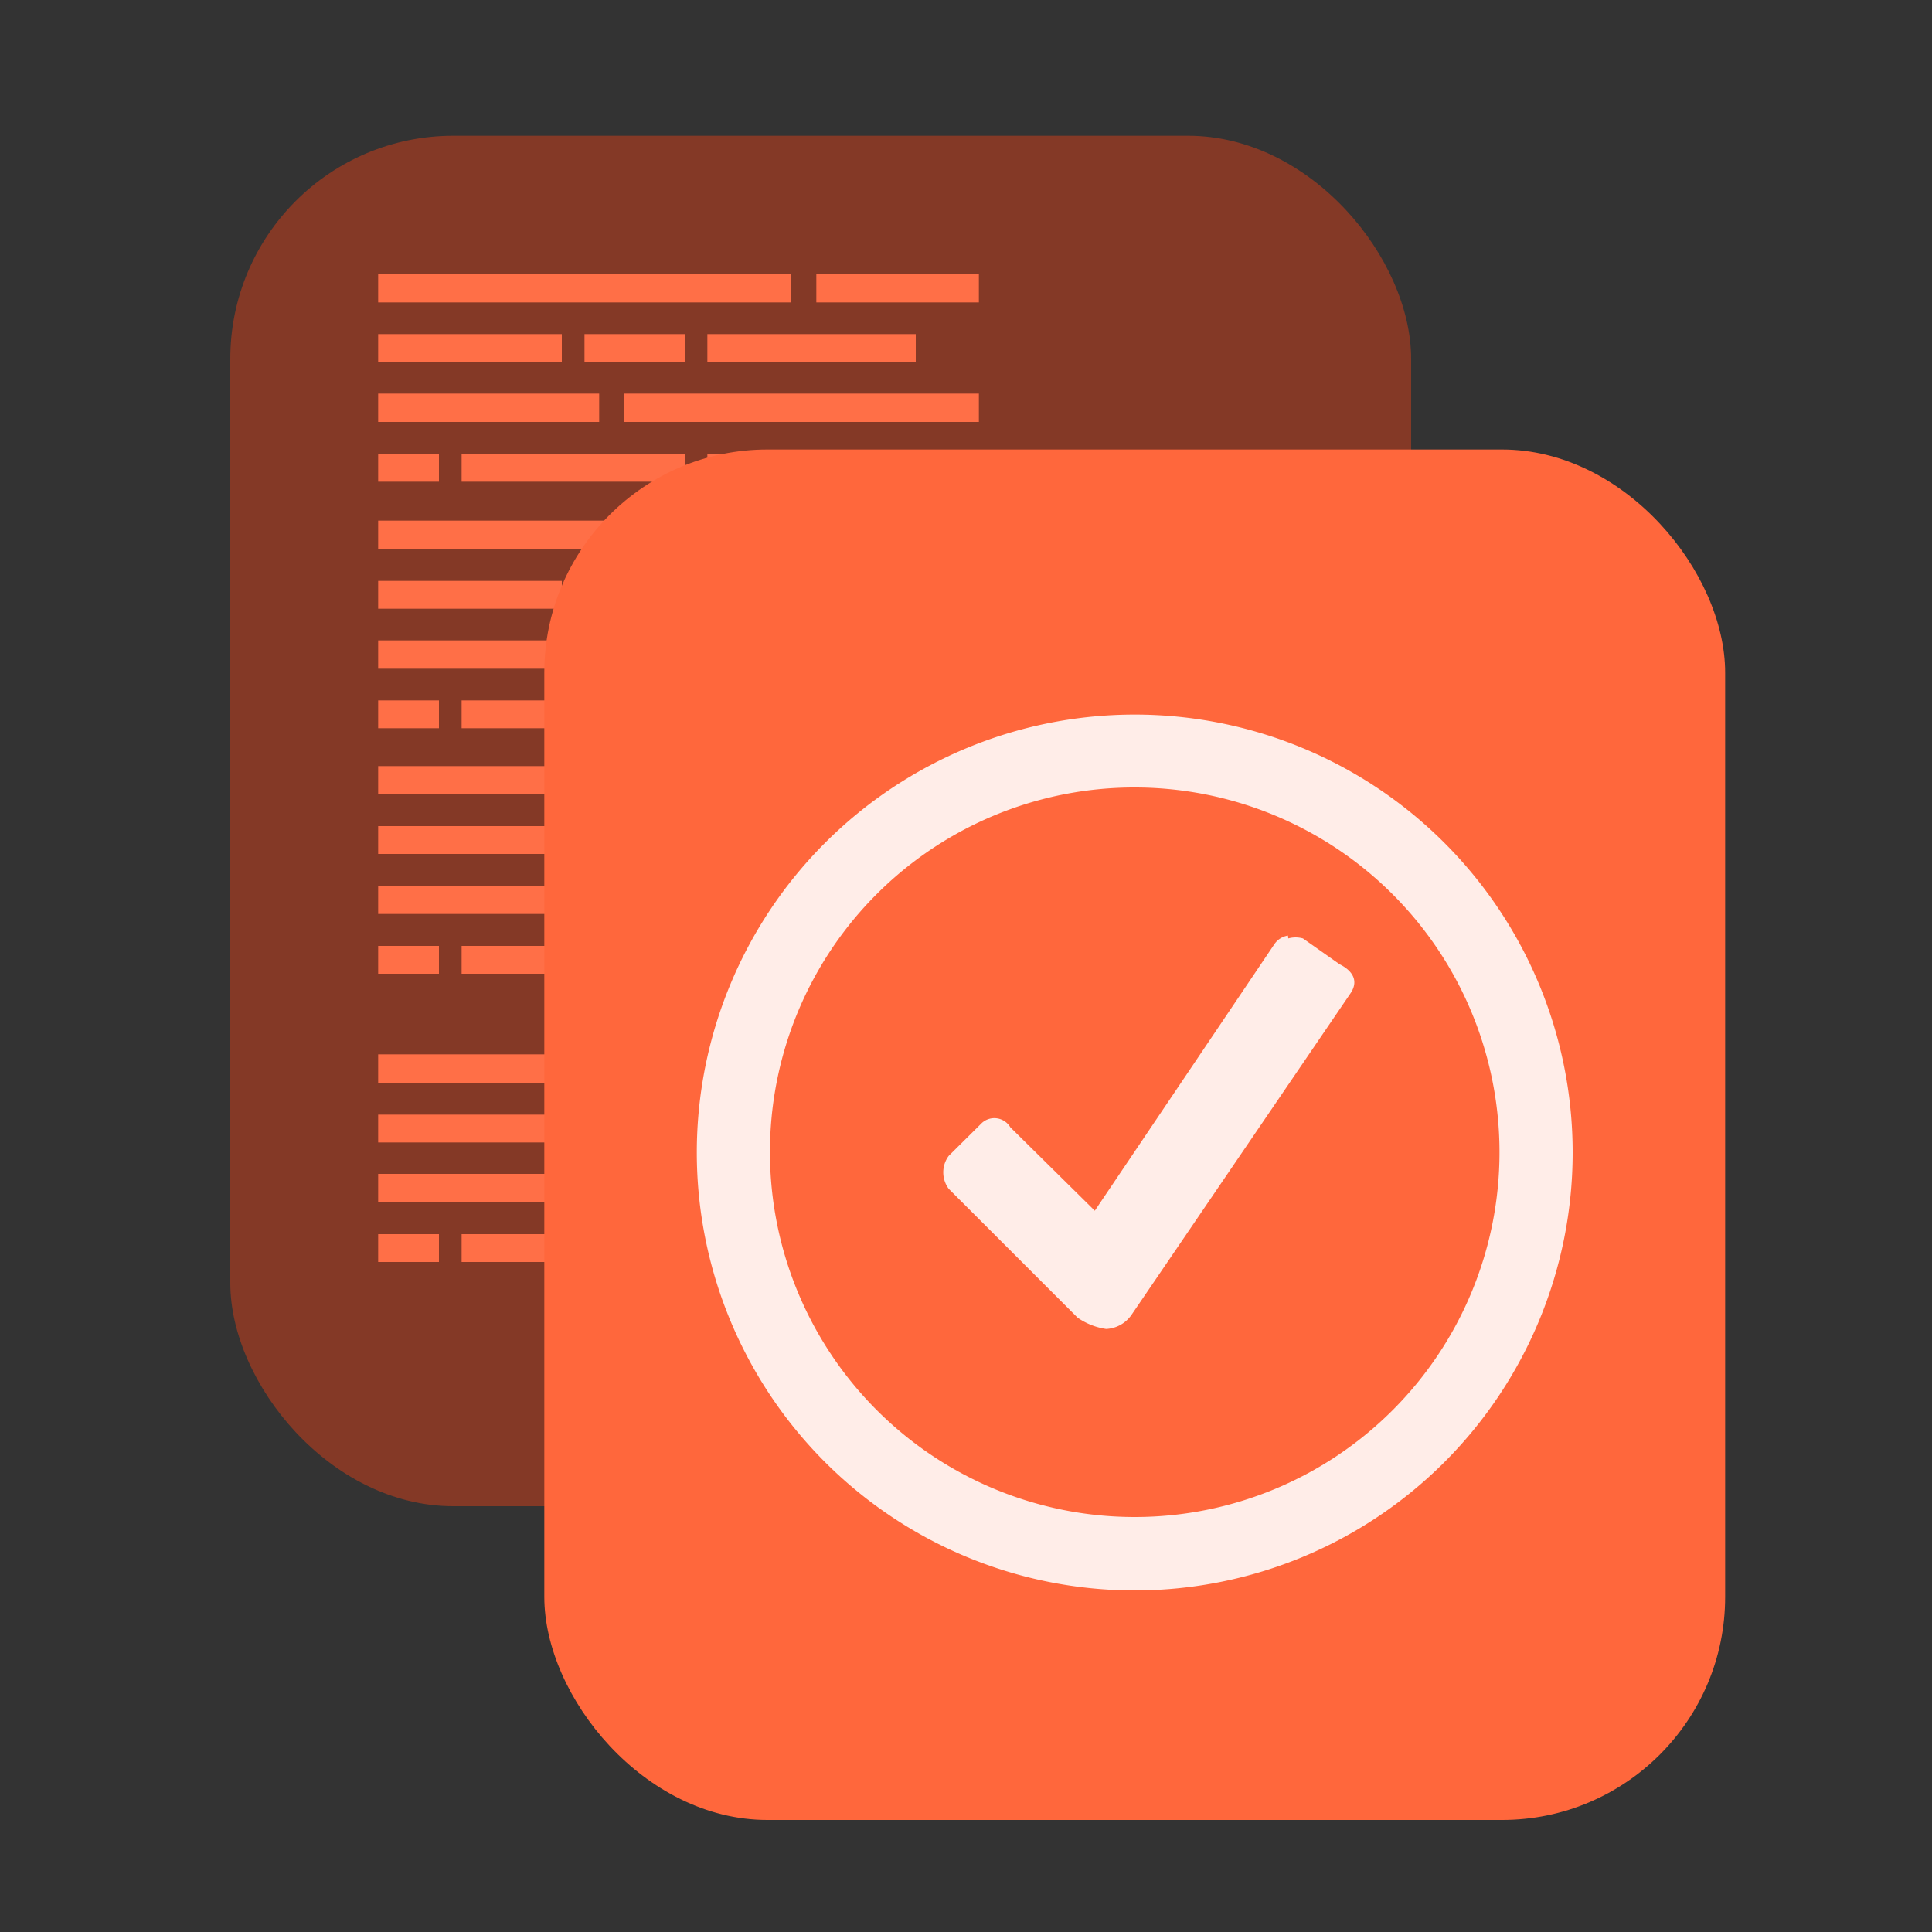<svg xmlns="http://www.w3.org/2000/svg" viewBox="12 12 75 75"><rect x="12" y="12" width="75" height="75" fill="#333333" stroke="none"/><defs><style>.cls-1{fill:#e6f5fd;}.cls-2{fill:#843926;}.cls-3{fill:#ff6f47;}.cls-4{fill:#ff673c;}.cls-5{fill:#ffede8;}</style></defs><g id="Layer_1" data-name="Layer 1"></g><g id="Layer_3" data-name="Layer 3"><rect class="cls-2" x="20.94" y="17.27" width="45.84" height="53.2" rx="8.66"/><rect class="cls-3" x="26.68" y="22.64" width="16.03" height="1.1"/><rect class="cls-3" x="43.69" y="22.64" width="6.31" height="1.1"/><rect class="cls-3" x="26.68" y="24.97" width="7.13" height="1.08"/><rect class="cls-3" x="34.69" y="24.97" width="3.92" height="1.08"/><rect class="cls-3" x="39.46" y="24.97" width="8.09" height="1.08"/><rect class="cls-3" x="26.68" y="27.28" width="8.58" height="1.1"/><rect class="cls-3" x="36.24" y="27.28" width="13.76" height="1.1"/><rect class="cls-3" x="26.68" y="29.62" width="2.36" height="1.08"/><rect class="cls-3" x="29.92" y="29.62" width="8.69" height="1.08"/><rect class="cls-3" x="39.46" y="29.62" width="8.09" height="1.08"/><rect class="cls-3" x="26.68" y="32.21" width="16.03" height="1.1"/><rect class="cls-3" x="43.69" y="32.21" width="6.31" height="1.1"/><rect class="cls-3" x="26.68" y="34.55" width="7.13" height="1.08"/><rect class="cls-3" x="34.69" y="34.55" width="3.92" height="1.08"/><rect class="cls-3" x="39.46" y="34.55" width="8.09" height="1.08"/><rect class="cls-3" x="26.68" y="36.86" width="8.58" height="1.1"/><rect class="cls-3" x="36.24" y="36.86" width="13.76" height="1.1"/><rect class="cls-3" x="26.68" y="39.19" width="2.36" height="1.08"/><rect class="cls-3" x="29.92" y="39.19" width="8.69" height="1.08"/><rect class="cls-3" x="39.46" y="39.19" width="8.09" height="1.08"/><rect class="cls-3" x="26.68" y="41.74" width="16.03" height="1.1"/><rect class="cls-3" x="43.69" y="41.74" width="6.31" height="1.1"/><rect class="cls-3" x="26.68" y="44.07" width="7.13" height="1.08"/><rect class="cls-3" x="34.69" y="44.07" width="3.92" height="1.08"/><rect class="cls-3" x="39.46" y="44.07" width="8.09" height="1.08"/><rect class="cls-3" x="26.68" y="46.38" width="8.58" height="1.1"/><rect class="cls-3" x="36.24" y="46.38" width="13.76" height="1.1"/><rect class="cls-3" x="26.68" y="48.72" width="2.36" height="1.08"/><rect class="cls-3" x="29.92" y="48.72" width="8.69" height="1.08"/><rect class="cls-3" x="39.46" y="48.72" width="8.09" height="1.08"/><rect class="cls-3" x="26.68" y="52.93" width="16.03" height="1.1"/><rect class="cls-3" x="43.69" y="52.93" width="6.31" height="1.1"/><rect class="cls-3" x="26.68" y="55.27" width="7.13" height="1.08"/><rect class="cls-3" x="34.69" y="55.27" width="3.92" height="1.08"/><rect class="cls-3" x="39.46" y="55.27" width="8.09" height="1.08"/><rect class="cls-3" x="26.68" y="57.57" width="8.58" height="1.1"/><rect class="cls-3" x="36.24" y="57.57" width="13.76" height="1.1"/><rect class="cls-3" x="26.68" y="59.91" width="2.36" height="1.08"/><rect class="cls-3" x="29.92" y="59.91" width="8.69" height="1.08"/><rect class="cls-3" x="39.46" y="59.91" width="8.09" height="1.08"/><rect class="cls-4" x="33.13" y="29.45" width="45.84" height="53.2" rx="8.66"/></g><g id="Isolation_Mode" data-name="Isolation Mode"><path class="cls-5" d="M56.05,39.74a17,17,0,1,0,17,17,17,17,0,0,0-17-17Zm0,2.83A14.16,14.16,0,1,1,41.89,56.73,14.14,14.14,0,0,1,56.05,42.57ZM62,48.32a.78.78,0,0,0-.54.35L54.5,59l-3.28-3.24a.72.72,0,0,0-1.1-.17l-1.29,1.28a1.07,1.07,0,0,0,0,1.28l5,5a2.59,2.59,0,0,0,1.11.44,1.27,1.27,0,0,0,1-.57l8.5-12.48c.28-.43.12-.83-.44-1.11l-1.42-1a1.05,1.05,0,0,0-.57,0Zm0,0"/></g></svg>
